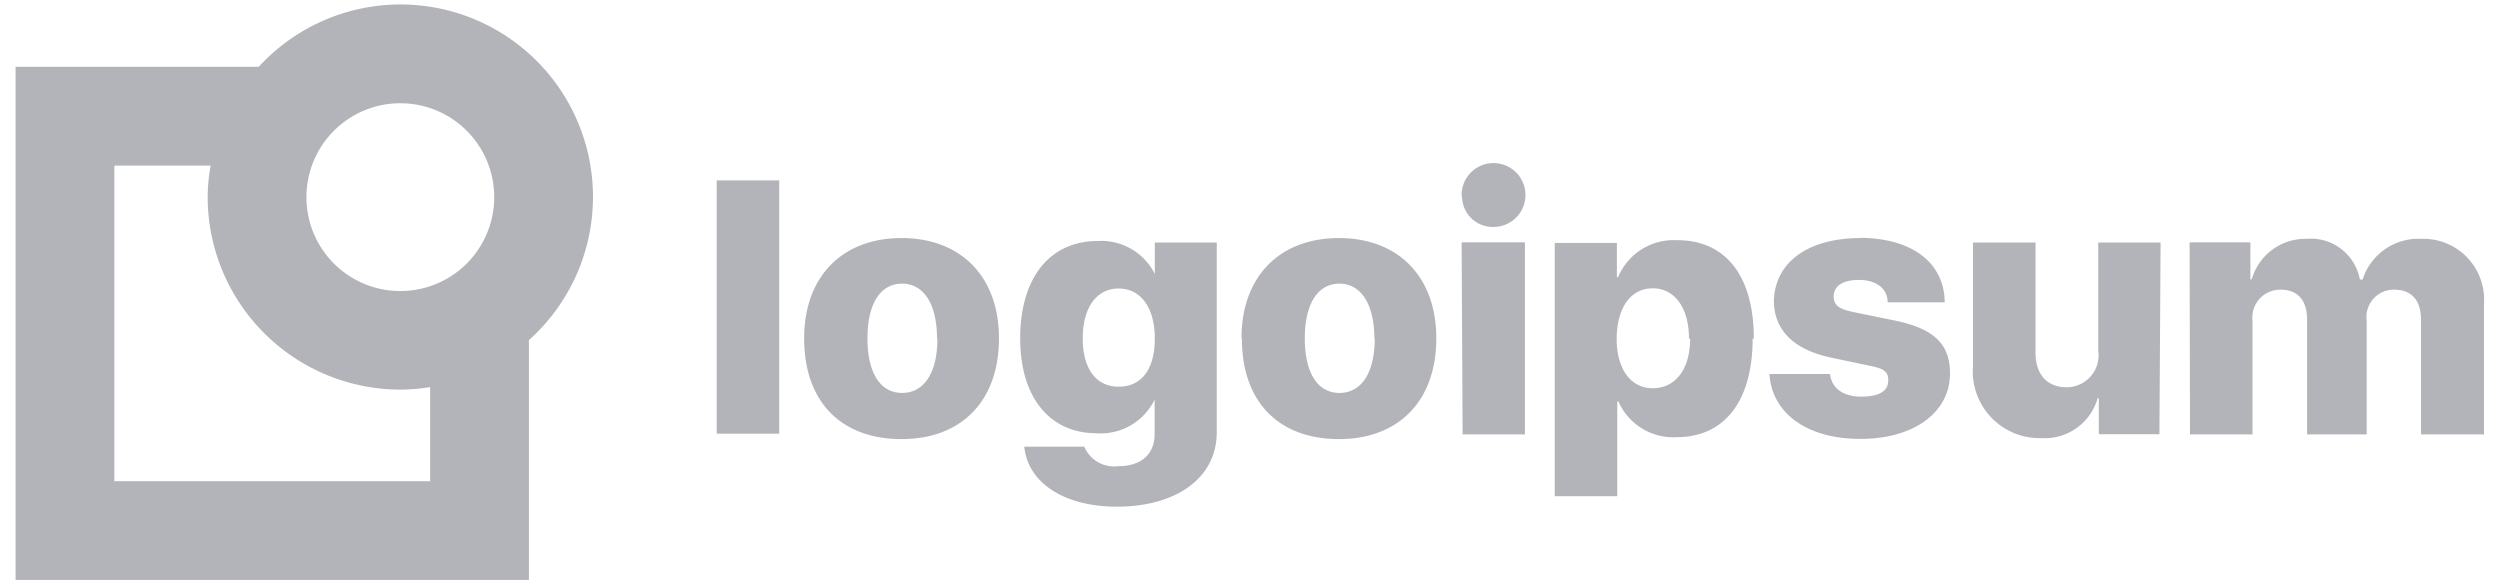 <svg width="154" height="36" fill="none" xmlns="http://www.w3.org/2000/svg"><path d="M44.148 11.112H48v15.6h-3.852v-15.6zm5.388 9.732c0-3.864 2.4-6.18 6-6.18s6 2.316 6 6.18-2.316 6.204-6 6.204-6-2.256-6-6.204zm8.184 0c0-2.124-.828-3.372-2.148-3.372-1.32 0-2.136 1.2-2.136 3.372 0 2.172.816 3.36 2.136 3.36 1.32 0 2.172-1.188 2.172-3.348l-.024-.012zm5.352 6.672h3.72a1.992 1.992 0 002.088 1.2c1.476 0 2.244-.792 2.244-1.968v-2.16h.012a3.685 3.685 0 01-3.6 2.1c-2.82 0-4.692-2.148-4.692-5.844s1.788-6 4.8-6a3.684 3.684 0 013.6 2.268h-.108V14.94h3.816v11.688c0 2.82-2.496 4.584-6.168 4.584-3.336-.012-5.472-1.536-5.688-3.684l-.024-.012zm8.064-6.672c0-1.884-.864-3.072-2.232-3.072-1.368 0-2.208 1.2-2.208 3.072s.828 2.976 2.208 2.976c1.38 0 2.232-1.02 2.232-2.976zm5.34 0c0-3.864 2.4-6.18 6-6.18s6 2.316 6 6.18-2.328 6.204-6 6.204-5.976-2.256-5.976-6.204h-.024zm8.184 0c0-2.124-.84-3.372-2.148-3.372-1.308 0-2.136 1.2-2.136 3.372 0 2.172.816 3.36 2.136 3.36 1.32 0 2.172-1.188 2.172-3.348l-.024-.012zm5.376-8.748a1.967 1.967 0 111.968 1.884 1.896 1.896 0 01-1.944-1.872l-.024-.012zm0 2.832h3.9V26.76h-3.84l-.06-11.832zm17.928 5.916c0 3.852-1.728 6.084-4.668 6.084a3.682 3.682 0 01-3.6-2.196h-.072v5.832h-3.852v-15.6H99.6v2.112h.072a3.71 3.71 0 013.6-2.28c3.024-.024 4.764 2.196 4.764 6.06l-.072-.012zm-3.924 0c0-1.872-.876-3.084-2.232-3.084-1.356 0-2.208 1.2-2.22 3.084-.012 1.884.864 3.072 2.22 3.072 1.356 0 2.304-1.116 2.304-3.06l-.072-.012zm10.5-6.192c3.228 0 5.232 1.524 5.256 3.972h-3.516c0-.852-.708-1.38-1.764-1.38s-1.56.408-1.56 1.02c0 .612.444.804 1.332.984l2.472.504c2.4.504 3.36 1.464 3.36 3.252 0 2.4-2.22 4.032-5.52 4.032-3.3 0-5.448-1.584-5.604-3.996h3.732c.108.876.804 1.392 1.932 1.392s1.656-.36 1.656-.996-.36-.744-1.284-.936l-2.232-.468c-2.316-.492-3.528-1.704-3.528-3.516.072-2.352 2.088-3.852 5.34-3.852l-.072-.012zm18.48 12.096h-3.732v-2.22h-.072a3.385 3.385 0 01-3.444 2.46 4.112 4.112 0 01-4.015-2.745 4.095 4.095 0 01-.221-1.707V14.94h3.852v6.768c0 1.392.732 2.148 1.932 2.148a1.971 1.971 0 001.876-1.423 1.97 1.97 0 00.056-.833v-6.66h3.84l-.072 11.808zm1.86-11.82h3.744v2.28h.084a3.434 3.434 0 013.372-2.496 3.071 3.071 0 013.288 2.508h.168a3.601 3.601 0 013.6-2.508 3.745 3.745 0 013.876 4.02v8.028h-3.876v-7.044c0-1.2-.564-1.872-1.656-1.872a1.681 1.681 0 00-1.692 1.908v7.008h-3.672v-7.08c0-1.2-.588-1.836-1.644-1.836a1.719 1.719 0 00-1.653 1.209c-.072.234-.094.48-.063.723v6.984h-3.852l-.024-11.832zm-98.352-2.796a11.856 11.856 0 00-20.592-8.016H.96v31.608h31.62V20.952a11.843 11.843 0 003.948-8.82zm-6.084 0a5.784 5.784 0 11-11.568.024 5.784 5.784 0 0111.568-.024zM26.496 29.64H7.044V10.2h5.928a11.463 11.463 0 00-.18 1.932A11.88 11.88 0 0024.66 24c.615-.003 1.23-.055 1.836-.156v5.796z" opacity=".7" fill="#93959C"/></svg>